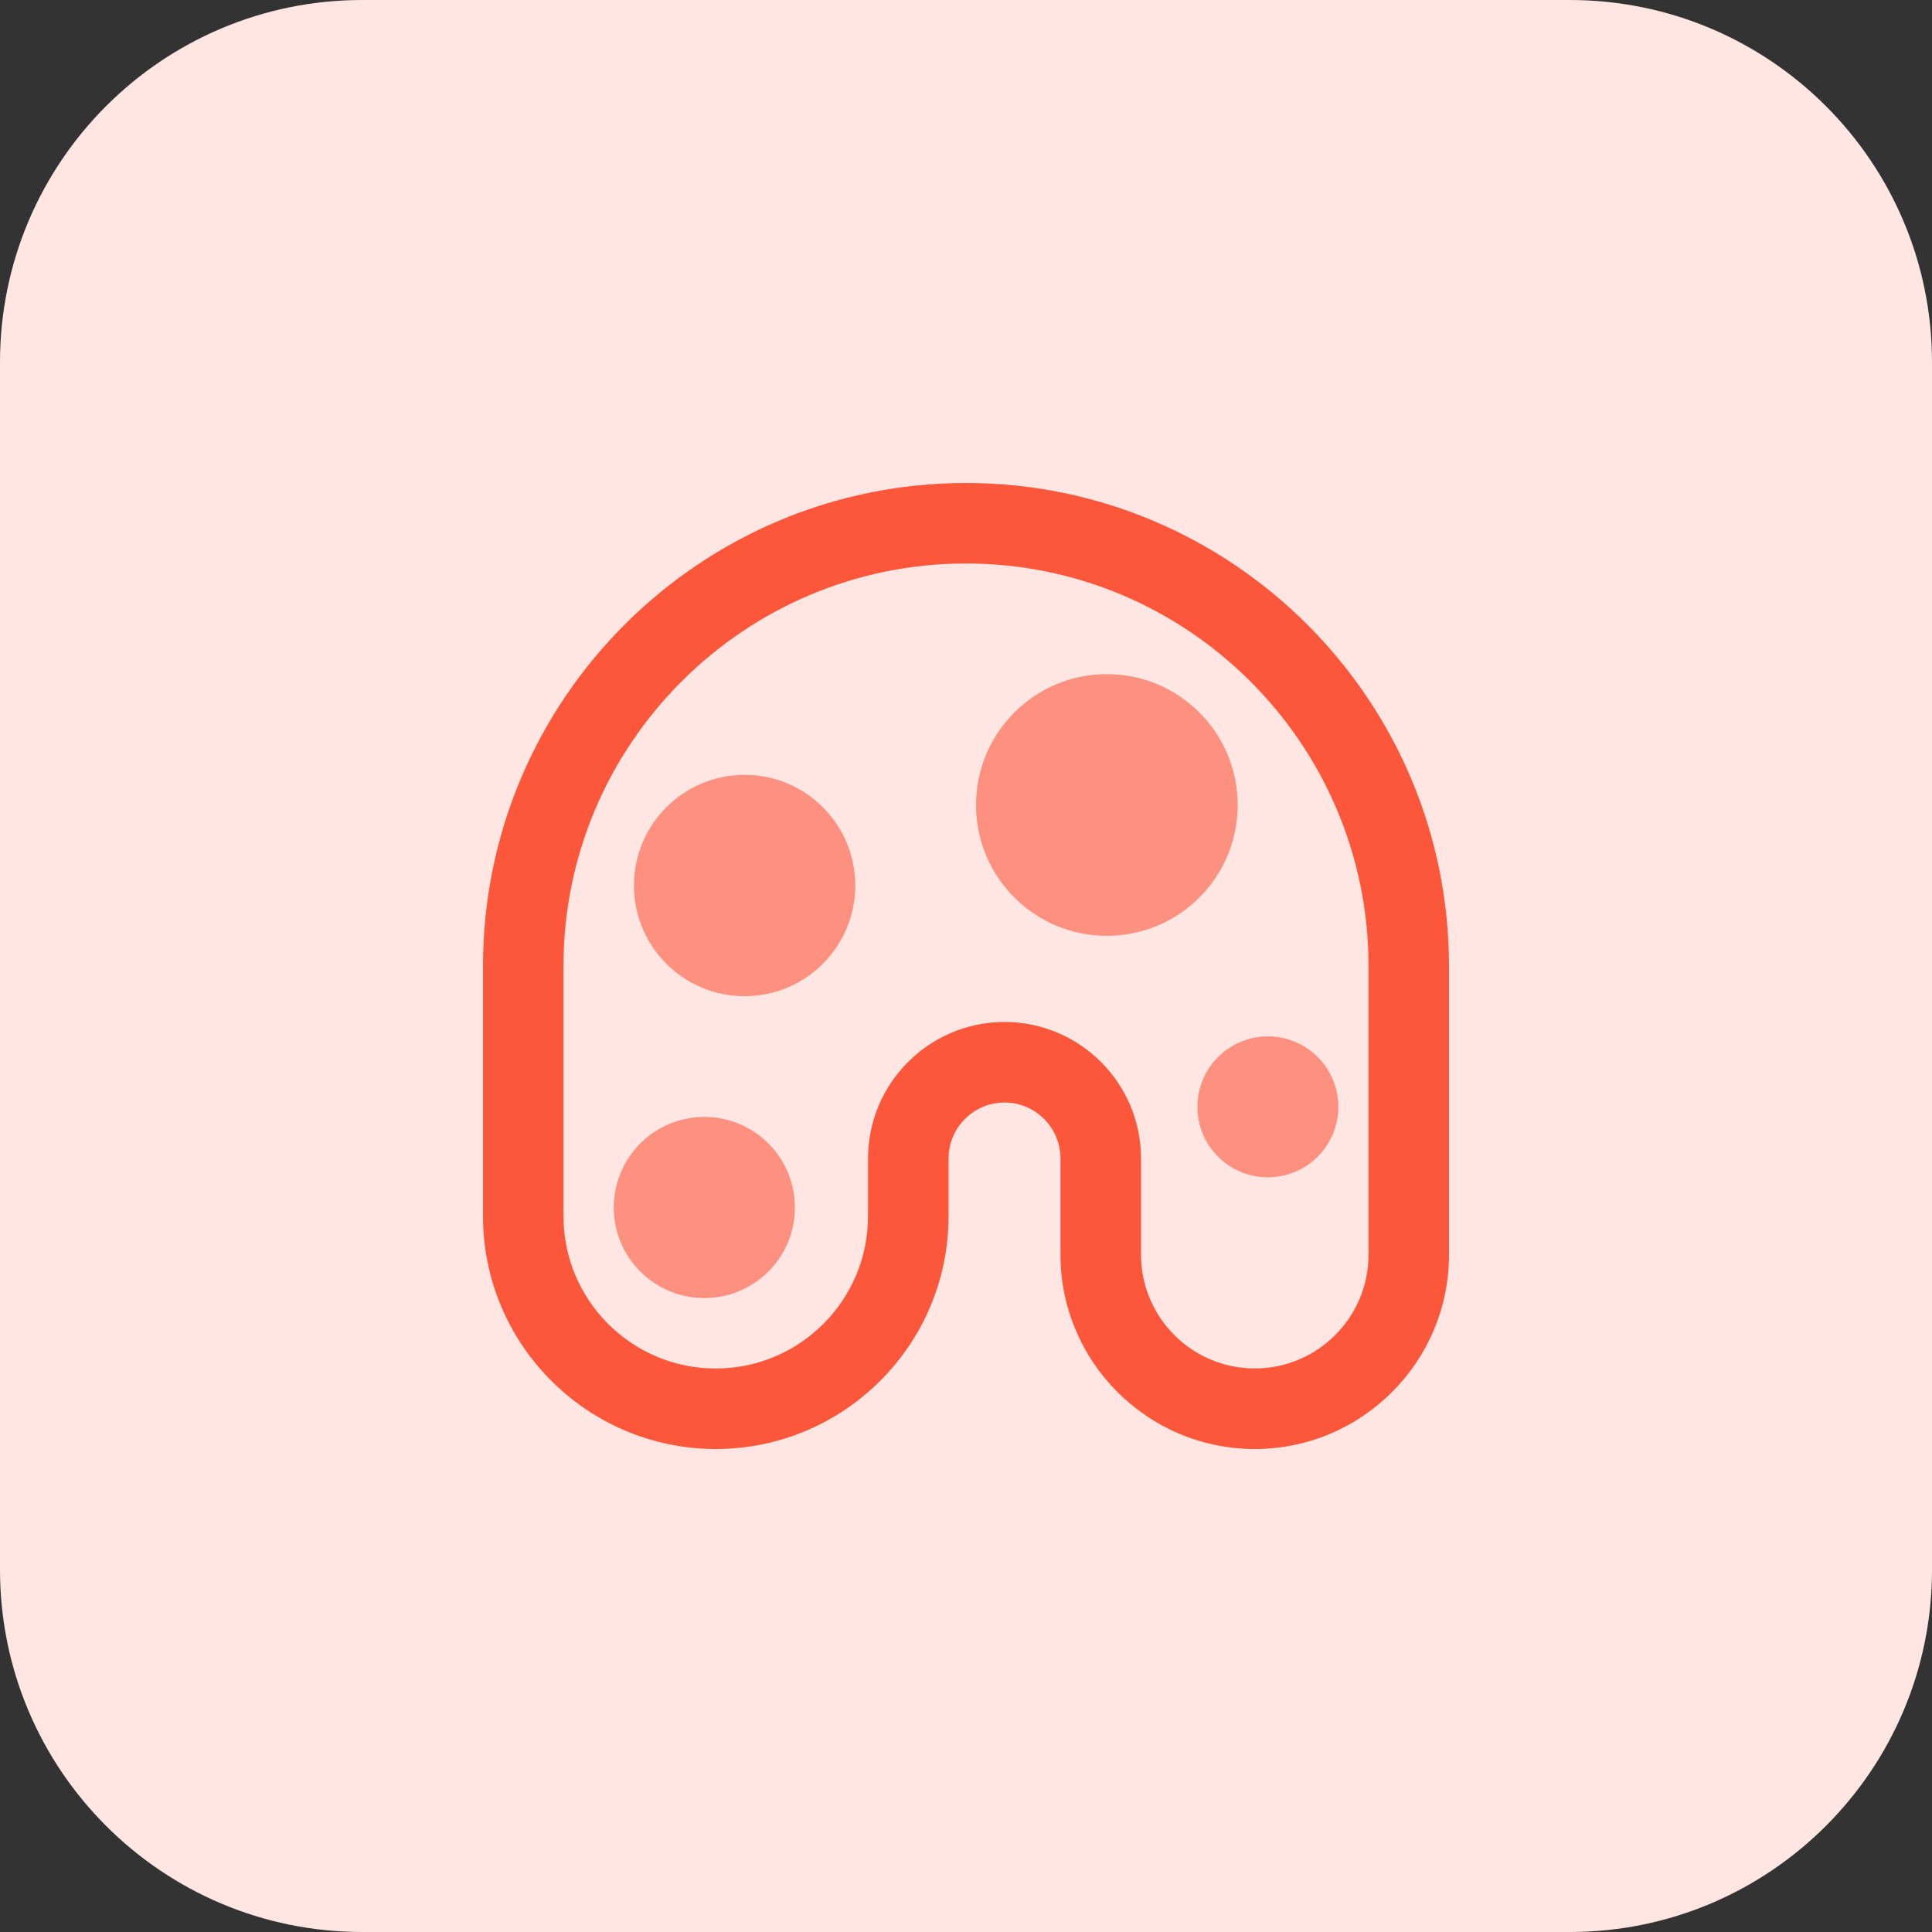 <svg id="bold" enable-background="new 0 0 32 32" height="512" viewBox="0 0 32 32" width="512" xmlns="http://www.w3.org/2000/svg"><rect x="0" y="0" width="32" height="32" fill="#333333" stroke="none"/><path d="m26 32h-20c-3.314 0-6-2.686-6-6v-20c0-3.314 2.686-6 6-6h20c3.314 0 6 2.686 6 6v20c0 3.314-2.686 6-6 6z" fill="#ffe6e2"/><path d="m20.783 24c-1.774 0-3.218-1.443-3.218-3.217v-1.594c0-.512-.416-.928-.927-.928s-.927.416-.927.928v.956c0 2.126-1.73 3.855-3.855 3.855s-3.856-1.729-3.856-3.855v-4.145c0-4.411 3.589-8 8-8s8 3.589 8 8v4.783c0 1.774-1.443 3.217-3.217 3.217zm-4.145-7.073c1.246 0 2.261 1.014 2.261 2.261v1.594c0 1.039.845 1.884 1.884 1.884s1.884-.845 1.884-1.884v-4.782c0-3.676-2.991-6.667-6.667-6.667s-6.667 2.991-6.667 6.667v4.145c0 1.391 1.131 2.522 2.522 2.522s2.522-1.131 2.522-2.522v-.956c0-1.247 1.014-2.262 2.261-2.262z" fill="#fc573b"/><g fill="#fd907e"><circle cx="11.666" cy="20" r="1.5"/><circle cx="21" cy="18.333" r="1.167"/><circle cx="12.333" cy="14.667" r="1.833"/><circle cx="18.333" cy="13.333" r="2.167"/></g></svg>